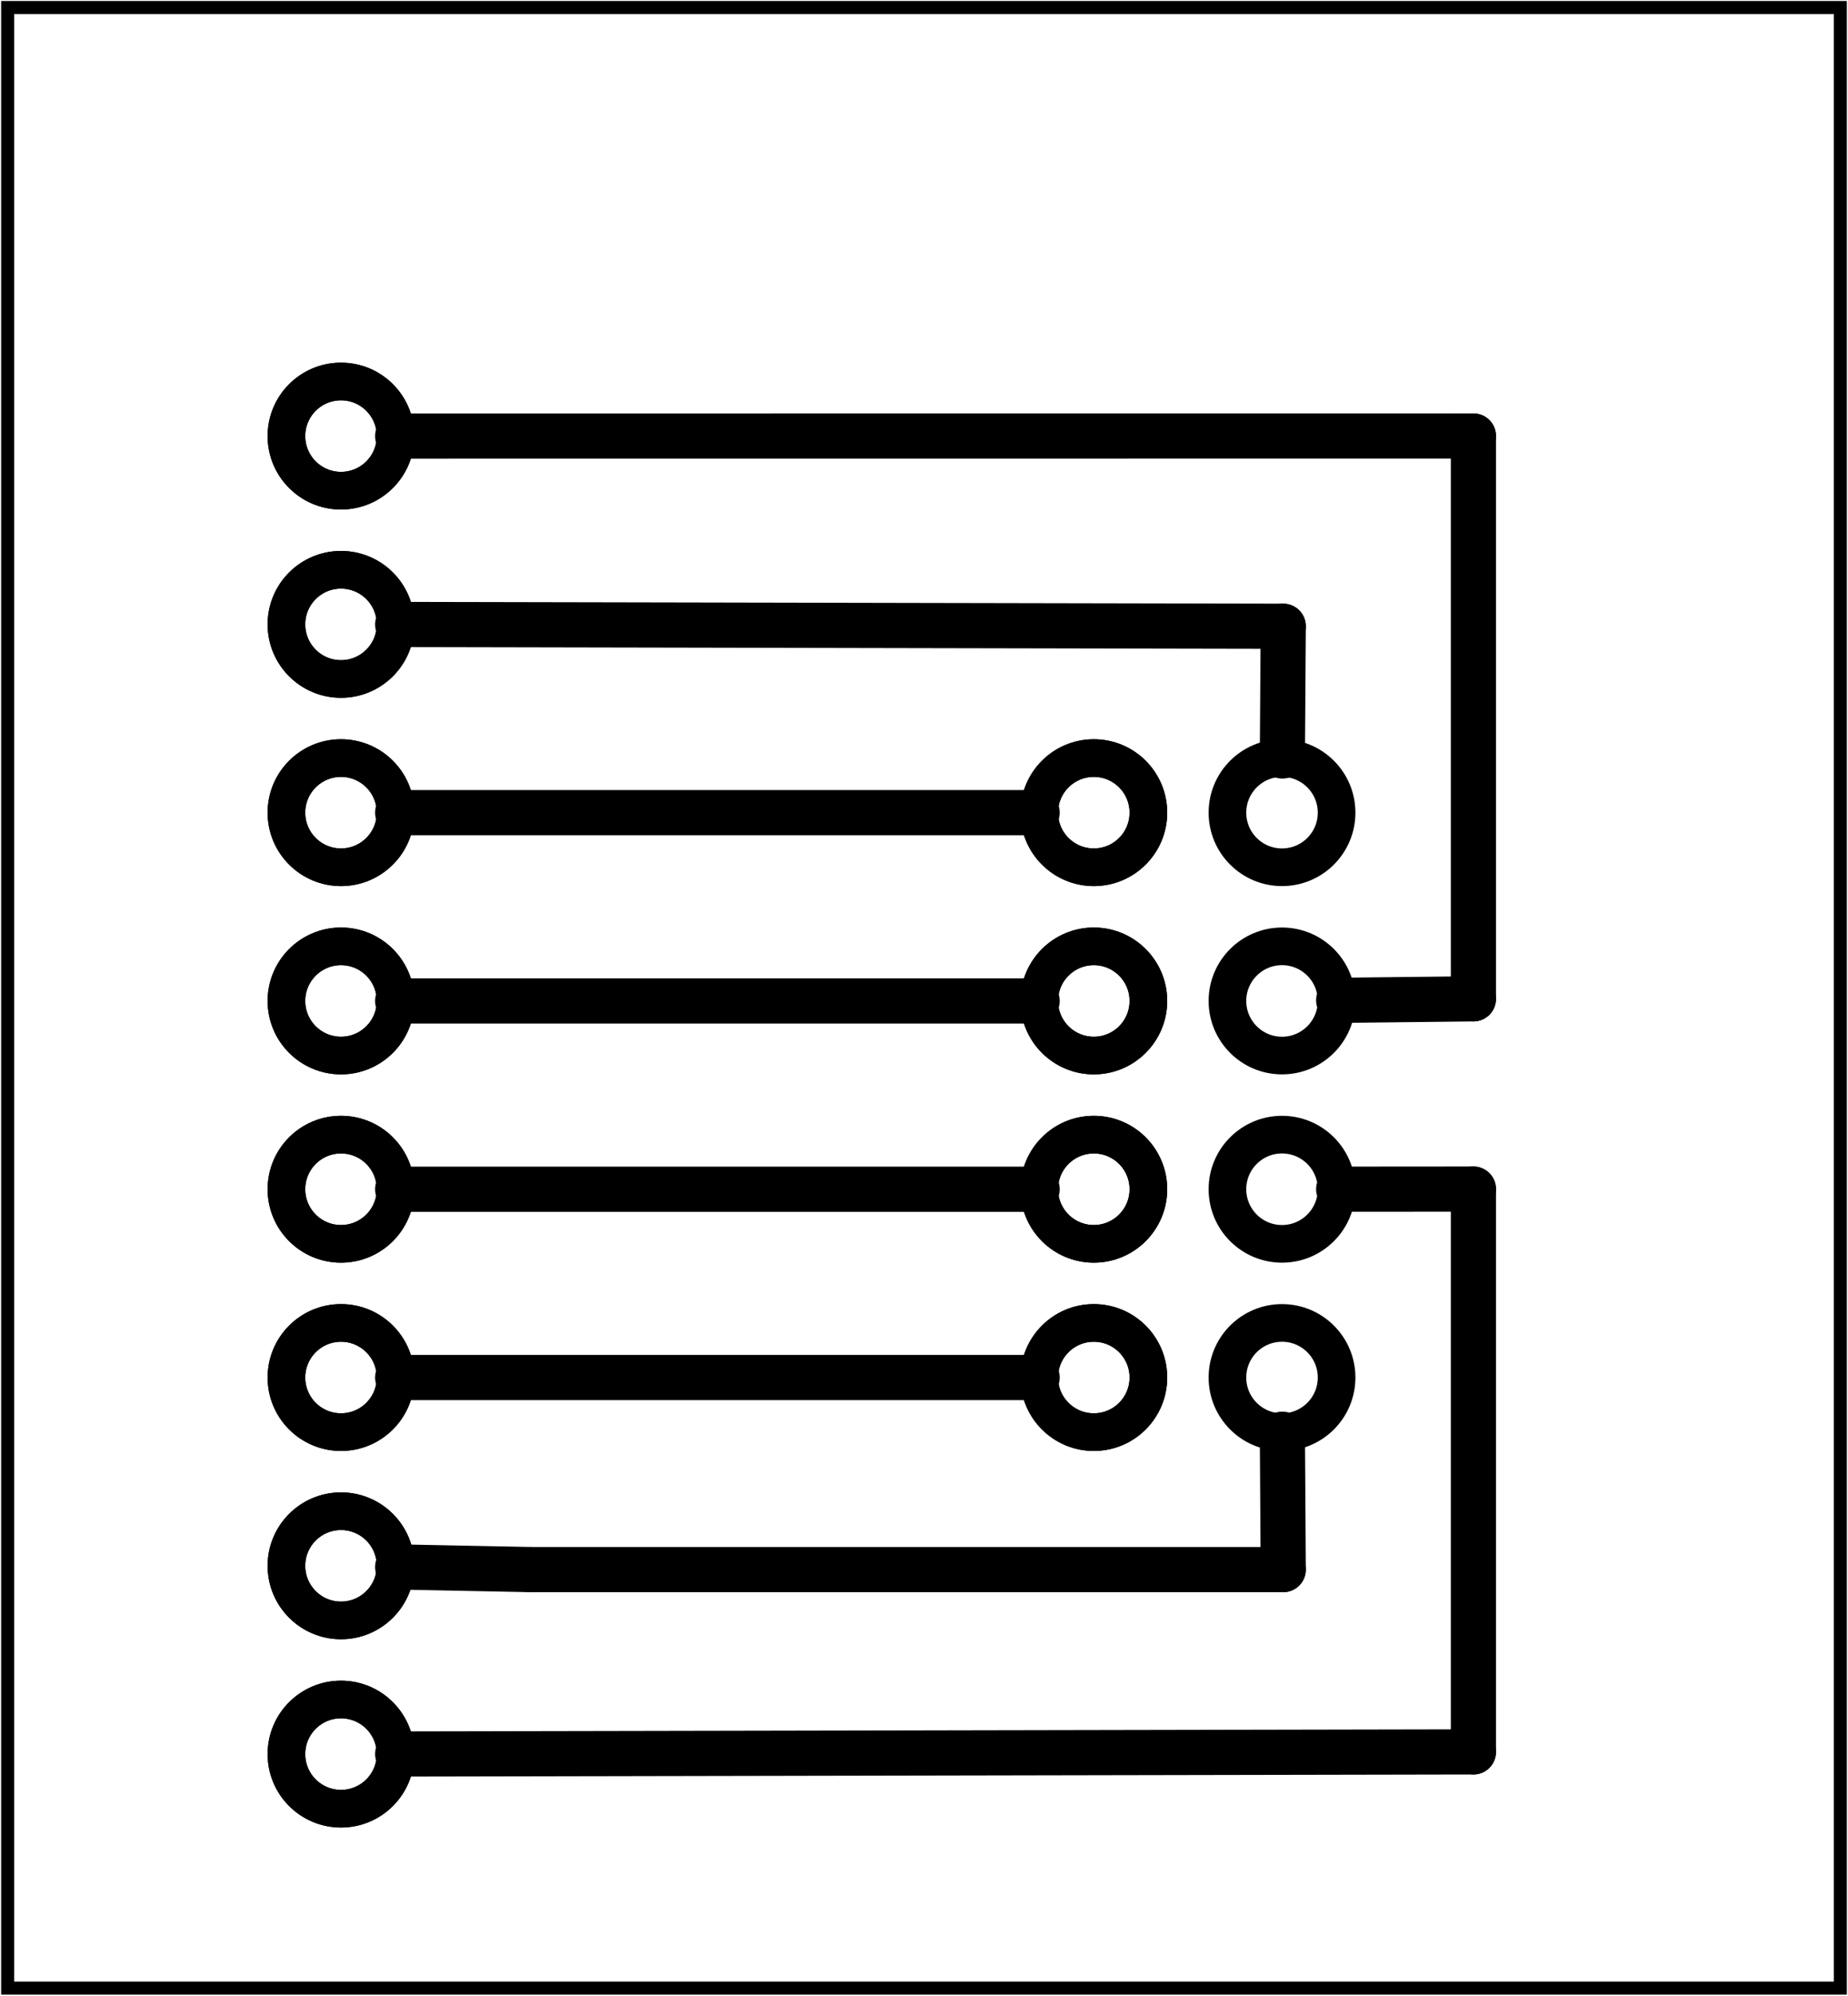 <?xml version='1.0' encoding='UTF-8' standalone='no'?>
<!-- Created with Fritzing (http://www.fritzing.org/) -->
<svg xmlns="http://www.w3.org/2000/svg" baseProfile="tiny" x="0in" viewBox="0 0 70.687 76.314" y="0in" width="0.982in" xmlns:svg="http://www.w3.org/2000/svg" version="1.2"  height="1.06in">
 <g partID="854156520">
  <g id="board" >
   <rect fill="none" x="0.288" y="0.288" id="boardoutline" width="70.111" stroke="black"  stroke-width="0.5" height="75.737" fill-opacity="0.5"/>
  </g>
 </g>
 <g partID="854156650">
  <g transform="translate(36.8,26.036)">
   <g id="copper0" >
    <circle fill="none" id="connector0pin" cx="5.04" cy="5.04" stroke="black"  r="2.088" stroke-width="1.44"/>
    <circle fill="none" id="connector1pin" cx="5.04" cy="12.24" stroke="black"  r="2.088" stroke-width="1.44"/>
    <circle fill="none" id="connector2pin" cx="5.04" cy="19.44" stroke="black"  r="2.088" stroke-width="1.44"/>
    <circle fill="none" id="connector3pin" cx="5.04" cy="26.64" stroke="black"  r="2.088" stroke-width="1.44"/>
    <circle fill="none" id="connector0pin" cx="5.04" cy="5.04" stroke="black"  r="2.088" stroke-width="1.44"/>
    <circle fill="none" id="connector1pin" cx="5.04" cy="12.24" stroke="black"  r="2.088" stroke-width="1.44"/>
    <circle fill="none" id="connector2pin" cx="5.04" cy="19.44" stroke="black"  r="2.088" stroke-width="1.44"/>
    <circle fill="none" id="connector3pin" cx="5.04" cy="26.64" stroke="black"  r="2.088" stroke-width="1.44"/>
    <circle fill="none" id="connector4pin" cx="12.24" cy="26.64" stroke="black"  r="2.088" stroke-width="1.44"/>
    <circle fill="none" id="connector5pin" cx="12.24" cy="19.44" stroke="black"  r="2.088" stroke-width="1.44"/>
    <circle fill="none" id="connector6pin" cx="12.24" cy="12.24" stroke="black"  r="2.088" stroke-width="1.44"/>
    <circle fill="none" id="connector7pin" cx="12.24" cy="5.04" stroke="black"  r="2.088" stroke-width="1.44"/>
   </g>
  </g>
 </g>
 <g partID="854157650">
  <g transform="translate(8,11.636)">
   <g id="copper0" flipped="1">
    <g transform="matrix(-1, 0, 0, 1, 10.08, 0)">
     <g>
      <g>
       <g>
        <g id="copper0">
         <circle fill="none" id="connector0pin" cx="5.04" cy="5.04" stroke="black" r="2.088" stroke-width="1.44"/>
         <circle fill="none" id="connector1pin" cx="5.04" cy="12.24" stroke="black" r="2.088" stroke-width="1.44"/>
         <circle fill="none" id="connector2pin" cx="5.04" cy="19.44" stroke="black" r="2.088" stroke-width="1.44"/>
         <circle fill="none" id="connector3pin" cx="5.04" cy="26.64" stroke="black" r="2.088" stroke-width="1.44"/>
         <circle fill="none" id="connector4pin" cx="5.04" cy="33.84" stroke="black" r="2.088" stroke-width="1.44"/>
         <circle fill="none" id="connector5pin" cx="5.04" cy="41.04" stroke="black" r="2.088" stroke-width="1.44"/>
         <circle fill="none" id="connector6pin" cx="5.04" cy="48.24" stroke="black" r="2.088" stroke-width="1.44"/>
         <circle fill="none" id="connector7pin" cx="5.04" cy="55.44" stroke="black" r="2.088" stroke-width="1.44"/>
        </g>
       </g>
       <g>
        <circle fill="none" id="connector0pin" cx="5.04" cy="5.04" stroke="black" r="2.088" stroke-width="1.44"/>
        <circle fill="none" id="connector1pin" cx="5.04" cy="12.24" stroke="black" r="2.088" stroke-width="1.44"/>
        <circle fill="none" id="connector2pin" cx="5.04" cy="19.44" stroke="black" r="2.088" stroke-width="1.44"/>
        <circle fill="none" id="connector3pin" cx="5.04" cy="26.64" stroke="black" r="2.088" stroke-width="1.44"/>
        <circle fill="none" id="connector4pin" cx="5.04" cy="33.84" stroke="black" r="2.088" stroke-width="1.44"/>
        <circle fill="none" id="connector5pin" cx="5.04" cy="41.04" stroke="black" r="2.088" stroke-width="1.44"/>
        <circle fill="none" id="connector6pin" cx="5.04" cy="48.24" stroke="black" r="2.088" stroke-width="1.44"/>
        <circle fill="none" id="connector7pin" cx="5.04" cy="55.44" stroke="black" r="2.088" stroke-width="1.44"/>
       </g>
      </g>
     </g>
    </g>
   </g>
  </g>
 </g>
 <g partID="854156670">
  <line stroke-linecap="round" y1="31.076" y2="31.076" stroke="black" x1="39.672" x2="15.208" stroke-width="1.728"/>
 </g>
 <g partID="854156740">
  <line stroke-linecap="round" y1="38.276" y2="38.276" stroke="black" x1="39.672" x2="15.208" stroke-width="1.728"/>
 </g>
 <g partID="854156810">
  <line stroke-linecap="round" y1="45.476" y2="45.476" stroke="black" x1="39.672" x2="15.208" stroke-width="1.728"/>
 </g>
 <g partID="854156880">
  <line stroke-linecap="round" y1="52.676" y2="52.676" stroke="black" x1="39.672" x2="15.208" stroke-width="1.728"/>
 </g>
 <g partID="854156950">
  <line stroke-linecap="round" y1="54.844" y2="60.02" stroke="black" x1="49.054" x2="49.087" stroke-width="1.728"/>
 </g>
 <g partID="854157020">
  <line stroke-linecap="round" y1="60.02" y2="60.02" stroke="black" x1="49.087" x2="20.289" stroke-width="1.728"/>
 </g>
 <g partID="854158230">
  <line stroke-linecap="round" y1="60.02" y2="59.919" stroke="black" x1="20.289" x2="15.208" stroke-width="1.728"/>
 </g>
 <g partID="854157090">
  <line stroke-linecap="round" y1="28.908" y2="23.948" stroke="black" x1="49.054" x2="49.087" stroke-width="1.728"/>
 </g>
 <g partID="854157160">
  <line stroke-linecap="round" y1="23.948" y2="23.88" stroke="black" x1="49.087" x2="15.208" stroke-width="1.728"/>
 </g>
 <g partID="854157300">
  <line stroke-linecap="round" y1="66.992" y2="67.072" stroke="black" x1="56.362" x2="15.208" stroke-width="1.728"/>
 </g>
 <g partID="854157370">
  <line stroke-linecap="round" y1="45.47" y2="66.992" stroke="black" x1="56.362" x2="56.362" stroke-width="1.728"/>
 </g>
 <g partID="854157230">
  <line stroke-linecap="round" y1="45.474" y2="45.47" stroke="black" x1="51.208" x2="56.362" stroke-width="1.728"/>
 </g>
 <g partID="854157580">
  <line stroke-linecap="round" y1="16.673" y2="38.195" stroke="black" x1="56.362" x2="56.362" stroke-width="1.728"/>
 </g>
 <g partID="854157510">
  <line stroke-linecap="round" y1="38.195" y2="38.252" stroke="black" x1="56.362" x2="51.208" stroke-width="1.728"/>
 </g>
 <g partID="854157440">
  <line stroke-linecap="round" y1="16.676" y2="16.673" stroke="black" x1="15.208" x2="56.362" stroke-width="1.728"/>
 </g>
</svg>

